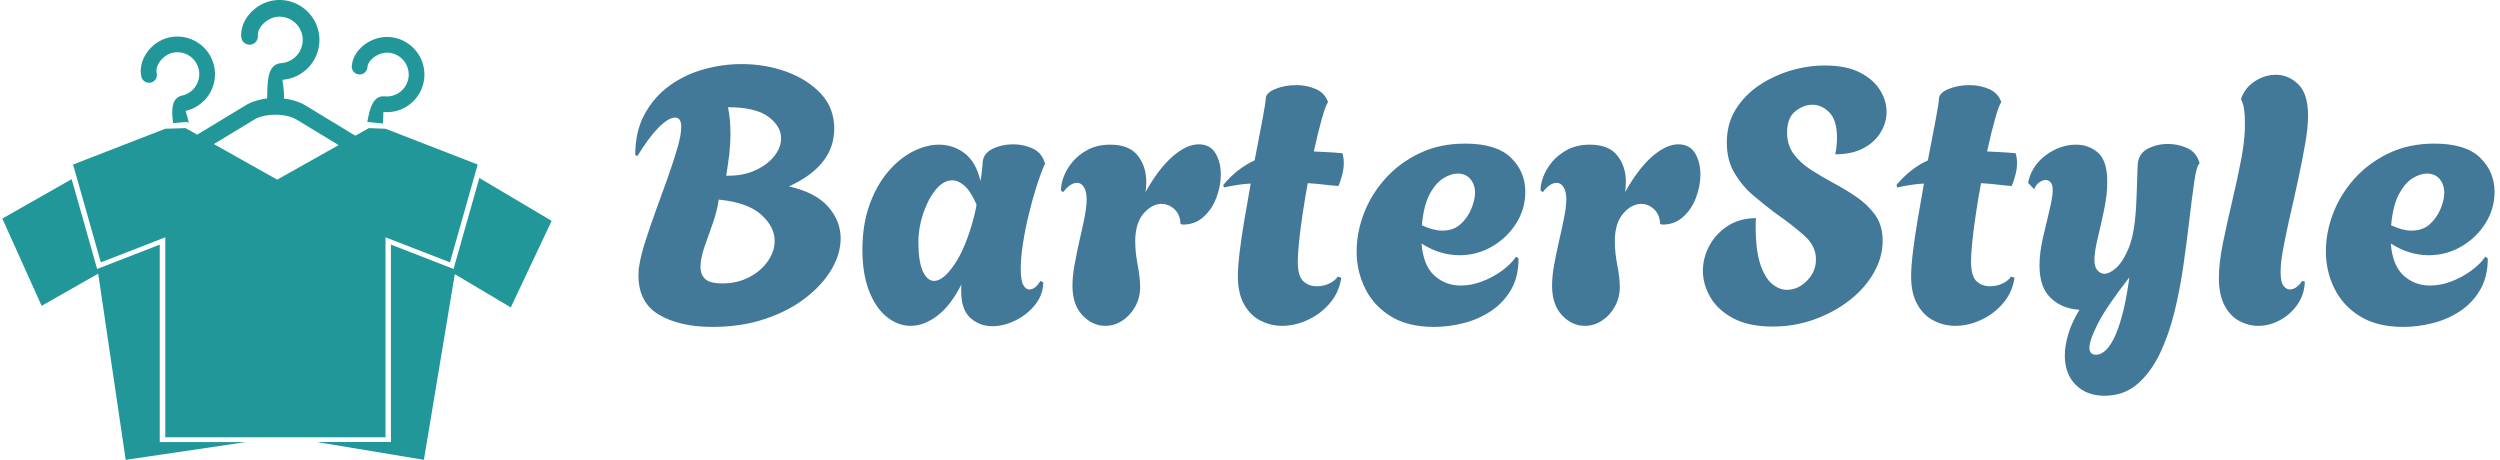 <svg xmlns="http://www.w3.org/2000/svg" version="1.1" xmlns:xlink="http://www.w3.org/1999/xlink" xmlns:svgjs="http://svgjs.dev/svgjs" width="2000" height="368" viewBox="0 0 2000 368"><g transform="matrix(1,0,0,1,-1.212,-0.067)"><svg viewBox="0 0 396 73" data-background-color="#ffffff" preserveAspectRatio="xMidYMid meet" height="368" width="2000" xmlns="http://www.w3.org/2000/svg" xmlns:xlink="http://www.w3.org/1999/xlink"><g id="tight-bounds" transform="matrix(1,0,0,1,0.24,0.013)"><svg viewBox="0 0 395.52 72.973" height="72.973" width="395.52"><g><svg viewBox="0 0 530.125 97.808" height="72.973" width="395.52"><g><svg viewBox="0 0 530.125 97.808" height="97.808" width="530.125"><g id="textblocktransform"><svg viewBox="0 0 530.125 97.808" height="97.808" width="530.125" id="textblock"><g><svg viewBox="0 0 530.125 97.808" height="97.808" width="530.125"><g><svg><g></g><g></g></svg></g><g><svg><g></g><g><svg></svg></g></svg></g><g id="text-0"><svg viewBox="0 0 530.125 97.808" height="97.808" width="530.125"><g><svg xmlns="http://www.w3.org/2000/svg" xmlns:xlink="http://www.w3.org/1999/xlink" version="1.1" x="0" y="0" viewBox="0 5.624 99.751 83.501" enable-background="new 0 0 100 100" xml:space="preserve" height="97.808" width="116.842" class="icon-dxe-0" data-fill-palette-color="accent" id="dxe-0"><path fill="#229799" d="M69.101 28.048C69.206 27.069 69.145 26.396 69.224 25.965 72.977 26.293 76.294 23.509 76.621 19.76 76.947 16.007 74.163 12.689 70.411 12.361 67.039 12.066 63.724 14.56 63.459 17.596A1.424 1.424 0 1 0 66.298 17.844C66.424 16.405 68.409 15.047 70.163 15.2A3.98 3.98 0 0 1 73.779 19.51 3.98 3.98 0 0 1 69.47 23.124C67.278 22.932 66.739 25.331 66.274 27.769L66.278 27.767z" data-fill-palette-color="accent"></path><path fill="#229799" d="M33.862 27.959C33.659 26.888 33.366 26.211 33.305 25.749 36.978 24.911 39.282 21.245 38.444 17.575 37.604 13.903 33.937 11.598 30.265 12.436 26.964 13.189 24.574 16.579 25.252 19.55A1.424 1.424 0 1 0 28.031 18.916C27.71 17.508 29.183 15.607 30.9 15.215A3.98 3.98 0 0 1 35.663 18.209 3.98 3.98 0 0 1 32.669 22.97C30.636 23.434 30.73 25.658 31.005 27.986L33.52 27.768z" data-fill-palette-color="accent"></path><polygon fill="#229799" points="86.621,37.945 81.937,54.463 70.566,50.045 70.566,85.893 57.123,85.893 76.553,89.125   82.162,55.413 92.329,61.445 99.751,45.731 " data-fill-palette-color="accent"></polygon><polygon fill="#229799" points="28.585,50.047 17.216,54.464 12.59,38.157 0,45.314 7.135,61.162 17.409,55.316 22.403,89.125   44.27,85.894 28.585,85.894 " data-fill-palette-color="accent"></polygon><path fill="#229799" d="M69.58 85.024V48.717L81.287 53.265 86.324 35.502 69.582 29.002 66.551 28.888 64.098 30.267 55.015 24.756C53.929 24.102 52.566 23.693 51.129 23.52 51.21 21.772 50.878 20.736 50.888 20.11 54.879 19.799 57.869 16.304 57.558 12.317 57.245 8.327 53.749 5.336 49.76 5.646 46.174 5.925 43.136 9.117 43.387 12.344A1.513 1.513 0 1 0 46.405 12.109C46.286 10.579 48.13 8.81 49.995 8.665A4.23 4.23 0 0 1 54.536 12.551 4.23 4.23 0 0 1 50.651 17.09C48.025 17.294 48.171 20.579 48.088 23.512 46.637 23.681 45.255 24.094 44.159 24.758L35.389 30.079 33.27 28.888 29.592 29.002 12.846 35.503 17.884 53.266 29.59 48.718V85.026zM45.726 27.349C47.703 26.158 51.472 26.162 53.445 27.348L61.066 31.972 49.907 38.245 38.416 31.785z" data-fill-palette-color="accent"></path></svg></g><g transform="matrix(1,0,0,1,134.605,13.63)"><svg width="395.52" viewBox="2.55 -36.5 260.68 46.5" height="70.547" data-palette-color="#427898"><path d="M13.35 0.35L13.35 0.35Q8.8 0.35 5.9-1.35 3-3.05 3-6.9L3-6.9Q3-7.3 3.03-7.63 3.05-7.95 3.1-8.15L3.1-8.15Q3.3-9.55 3.95-11.6 4.6-13.65 5.45-15.98 6.3-18.3 7.1-20.55 7.9-22.8 8.45-24.68 9-26.55 9-27.7L9-27.7Q9-29 8.15-29L8.15-29Q7.2-29 5.8-27.58 4.4-26.15 2.85-23.6L2.85-23.6 2.55-23.75Q2.55-27.05 3.85-29.45 5.15-31.85 7.3-33.43 9.45-35 12.1-35.75 14.75-36.5 17.45-36.5L17.45-36.5Q20.8-36.5 23.75-35.43 26.7-34.35 28.58-32.35 30.45-30.35 30.45-27.45L30.45-27.45Q30.45-22.25 24.1-19.35L24.1-19.35Q27.85-18.5 29.6-16.5 31.35-14.5 31.35-12.05L31.35-12.05Q31.35-9.9 30.08-7.73 28.8-5.55 26.45-3.73 24.1-1.9 20.78-0.78 17.45 0.35 13.35 0.35ZM15.3-20.85L15.3-20.85Q17.6-20.8 19.33-21.58 21.05-22.35 22.03-23.58 23-24.8 23-26.1L23-26.1Q23-27.8 21.2-29.13 19.4-30.45 15.55-30.45L15.55-30.45Q15.75-29.5 15.83-28.55 15.9-27.6 15.9-26.7L15.9-26.7Q15.9-25.25 15.73-23.8 15.55-22.35 15.3-20.85ZM14.75-5.75L14.75-5.75Q16.9-5.75 18.55-6.63 20.2-7.5 21.15-8.88 22.1-10.25 22.1-11.7L22.1-11.7Q22.1-13.7 20.2-15.4 18.3-17.1 14.25-17.5L14.25-17.5Q14.05-15.95 13.43-14.2 12.8-12.45 12.25-10.85 11.7-9.25 11.7-8.05L11.7-8.05Q11.7-7 12.35-6.38 13-5.75 14.75-5.75ZM52.6 0.25L52.6 0.25Q50.85 0.25 49.55-0.9 48.25-2.05 48.25-4.65L48.25-4.65Q48.25-4.9 48.25-5.15 48.25-5.4 48.3-5.65L48.3-5.65Q46.8-2.65 44.92-1.23 43.05 0.2 41.15 0.2L41.15 0.2Q39.4 0.2 37.85-1.03 36.3-2.25 35.35-4.65 34.4-7.05 34.4-10.45L34.4-10.45Q34.4-13.95 35.37-16.7 36.35-19.45 37.95-21.35 39.55-23.25 41.45-24.23 43.35-25.2 45.15-25.2L45.15-25.2Q47.15-25.2 48.75-23.98 50.35-22.75 50.95-20.1L50.95-20.1Q51.1-20.95 51.17-21.65 51.25-22.35 51.25-22.6L51.25-22.6Q51.3-23.95 52.62-24.6 53.95-25.25 55.55-25.25L55.55-25.25Q56.95-25.25 58.2-24.7 59.45-24.15 59.9-22.85L59.9-22.85 60-22.55Q59.4-21.2 58.8-19.3 58.2-17.4 57.7-15.33 57.2-13.25 56.9-11.28 56.6-9.3 56.6-7.8L56.6-7.8Q56.6-6.15 56.95-5.53 57.3-4.9 57.8-4.9L57.8-4.9Q58.65-4.9 59.35-6.1L59.35-6.1 59.75-5.9Q59.75-4.2 58.65-2.8 57.55-1.4 55.9-0.58 54.25 0.25 52.6 0.25ZM44.45-6.1L44.45-6.1Q45.75-6.1 47.32-8.43 48.9-10.75 50.05-15.1L50.05-15.1Q50.15-15.55 50.25-15.98 50.35-16.4 50.4-16.8L50.4-16.8Q49.6-18.65 48.72-19.43 47.85-20.2 47-20.2L47-20.2Q45.75-20.2 44.67-18.88 43.6-17.55 42.92-15.55 42.25-13.55 42.25-11.55L42.25-11.55Q42.25-8.8 42.87-7.45 43.5-6.1 44.45-6.1ZM68.45 0.2L68.45 0.2Q66.65 0.2 65.25-1.28 63.85-2.75 63.85-5.45L63.85-5.45Q63.85-6.75 64.15-8.4 64.45-10.05 64.84-11.78 65.25-13.5 65.55-15.03 65.84-16.55 65.84-17.55L65.84-17.55Q65.84-18.6 65.47-19.23 65.09-19.85 64.5-19.85L64.5-19.85Q63.55-19.85 62.55-18.55L62.55-18.55 62.25-18.75Q62.2-19.55 62.6-20.65 63-21.75 63.85-22.78 64.7-23.8 66.02-24.5 67.34-25.2 69.15-25.2L69.15-25.2Q71.8-25.2 73-23.68 74.2-22.15 74.2-20L74.2-20Q74.2-19.65 74.17-19.28 74.15-18.9 74.09-18.55L74.09-18.55Q75.9-21.8 77.87-23.53 79.84-25.25 81.55-25.25L81.55-25.25Q83.15-25.25 83.9-24 84.65-22.75 84.65-21L84.65-21Q84.65-19.4 84.02-17.75 83.4-16.1 82.17-15.03 80.95-13.95 79.2-14L79.2-14 79-14.1Q78.95-15.4 78.15-16.15 77.34-16.9 76.34-16.9L76.34-16.9Q75-16.9 73.82-15.55 72.65-14.2 72.65-11.65L72.65-11.65Q72.65-10.1 73-8.3 73.34-6.5 73.34-5.25L73.34-5.25Q73.34-3.75 72.65-2.5 71.95-1.25 70.84-0.53 69.75 0.2 68.45 0.2ZM93.24 0.2L93.24 0.2Q91.64 0.2 90.22-0.53 88.79-1.25 87.92-2.8 87.04-4.35 87.04-6.75L87.04-6.75Q87.04-8.05 87.29-10.15 87.54-12.25 87.97-14.75 88.39-17.25 88.84-19.75L88.84-19.75Q87.84-19.7 86.92-19.55 85.99-19.4 85.09-19.2L85.09-19.2 84.99-19.55Q85.99-20.75 87.09-21.6 88.19-22.45 89.39-23L89.39-23Q90.04-26.3 90.49-28.73 90.94-31.15 90.94-31.6L90.94-31.6Q90.94-32.45 92.27-33 93.59-33.55 95.24-33.55L95.24-33.55Q96.69-33.55 97.97-33 99.24-32.45 99.69-31.15L99.69-31.15Q99.39-30.85 98.84-28.93 98.29-27 97.69-24.25L97.69-24.25Q98.64-24.2 99.64-24.15 100.64-24.1 101.69-24L101.69-24Q101.79-23.7 101.84-23.35 101.89-23 101.89-22.6L101.89-22.6Q101.89-21.85 101.67-20.98 101.44-20.1 101.14-19.4L101.14-19.4Q99.94-19.5 98.89-19.63 97.84-19.75 96.84-19.8L96.84-19.8Q96.44-17.65 96.12-15.5 95.79-13.35 95.62-11.6 95.44-9.85 95.44-8.85L95.44-8.85Q95.44-6.75 96.22-6.05 96.99-5.35 98.09-5.35L98.09-5.35Q99.09-5.35 99.89-5.75 100.69-6.15 101.04-6.7L101.04-6.7 101.54-6.55Q101.24-4.5 99.94-2.98 98.64-1.45 96.84-0.63 95.04 0.2 93.24 0.2ZM114.54 0.35L114.54 0.35Q110.89 0.35 108.49-1.13 106.09-2.6 104.89-5.03 103.69-7.45 103.69-10.25L103.69-10.25Q103.69-12.9 104.72-15.58 105.74-18.25 107.72-20.45 109.69-22.65 112.52-24 115.34-25.35 118.89-25.35L118.89-25.35Q123.29-25.35 125.32-23.38 127.34-21.4 127.34-18.6L127.34-18.6Q127.34-16.2 126.07-14.18 124.79-12.15 122.69-10.93 120.59-9.7 118.09-9.7L118.09-9.7Q116.79-9.7 115.44-10.1 114.09-10.5 112.79-11.35L112.79-11.35Q113.04-8.25 114.59-6.85 116.14-5.45 118.29-5.45L118.29-5.45Q119.79-5.45 121.29-6.03 122.79-6.6 124.07-7.53 125.34-8.45 126.04-9.5L126.04-9.5 126.39-9.25Q126.39-6.65 125.32-4.83 124.24-3 122.49-1.85 120.74-0.7 118.67-0.18 116.59 0.35 114.54 0.35ZM115.69-13.15L115.69-13.15Q117.29-13.15 118.29-14.08 119.29-15 119.79-16.25 120.29-17.5 120.29-18.45L120.29-18.45Q120.29-19.6 119.64-20.38 118.99-21.15 117.84-21.15L117.84-21.15Q116.94-21.15 115.87-20.5 114.79-19.85 113.94-18.28 113.09-16.7 112.84-13.9L112.84-13.9Q114.44-13.15 115.69-13.15ZM135.69 0.2L135.69 0.2Q133.89 0.2 132.49-1.28 131.09-2.75 131.09-5.45L131.09-5.45Q131.09-6.75 131.39-8.4 131.69-10.05 132.09-11.78 132.49-13.5 132.79-15.03 133.09-16.55 133.09-17.55L133.09-17.55Q133.09-18.6 132.71-19.23 132.34-19.85 131.74-19.85L131.74-19.85Q130.79-19.85 129.79-18.55L129.79-18.55 129.49-18.75Q129.44-19.55 129.84-20.65 130.24-21.75 131.09-22.78 131.94-23.8 133.26-24.5 134.59-25.2 136.39-25.2L136.39-25.2Q139.04-25.2 140.24-23.68 141.44-22.15 141.44-20L141.44-20Q141.44-19.65 141.41-19.28 141.39-18.9 141.34-18.55L141.34-18.55Q143.14-21.8 145.11-23.53 147.09-25.25 148.79-25.25L148.79-25.25Q150.39-25.25 151.14-24 151.89-22.75 151.89-21L151.89-21Q151.89-19.4 151.26-17.75 150.64-16.1 149.41-15.03 148.19-13.95 146.44-14L146.44-14 146.24-14.1Q146.19-15.4 145.39-16.15 144.59-16.9 143.59-16.9L143.59-16.9Q142.24-16.9 141.06-15.55 139.89-14.2 139.89-11.65L139.89-11.65Q139.89-10.1 140.24-8.3 140.59-6.5 140.59-5.25L140.59-5.25Q140.59-3.75 139.89-2.5 139.19-1.25 138.09-0.53 136.99 0.2 135.69 0.2ZM162.04 0.3L162.04 0.3Q158.69 0.3 156.51-0.85 154.34-2 153.29-3.8 152.24-5.6 152.24-7.5L152.24-7.5Q152.24-9.35 153.14-11.03 154.04-12.7 155.71-13.8 157.39-14.9 159.69-14.9L159.69-14.9Q159.64-14.45 159.64-14.08 159.64-13.7 159.64-13.7L159.64-13.7Q159.64-10.35 160.29-8.43 160.94-6.5 161.94-5.68 162.94-4.85 163.99-4.85L163.99-4.85Q165.59-4.85 166.84-6.13 168.09-7.4 168.09-9.1L168.09-9.1Q168.09-11 166.46-12.45 164.84-13.9 162.34-15.65L162.34-15.65Q160.94-16.7 159.36-18.03 157.79-19.35 156.69-21.18 155.59-23 155.59-25.5L155.59-25.5Q155.59-28.1 156.81-30.1 158.04-32.1 160.06-33.48 162.09-34.85 164.51-35.58 166.94-36.3 169.34-36.3L169.34-36.3Q172.29-36.3 174.19-35.35 176.09-34.4 177.04-32.9 177.99-31.4 177.99-29.8L177.99-29.8Q177.99-28.3 177.16-26.93 176.34-25.55 174.74-24.7 173.14-23.85 170.79-23.85L170.79-23.85Q170.94-24.55 170.99-25.13 171.04-25.7 171.04-26.15L171.04-26.15Q171.04-28.65 169.96-29.73 168.89-30.8 167.59-30.8L167.59-30.8Q166.34-30.8 165.19-29.88 164.04-28.95 164.04-26.9L164.04-26.9Q164.04-25.15 164.96-23.9 165.89-22.65 167.36-21.7 168.84-20.75 170.49-19.85L170.49-19.85Q172.19-18.95 173.76-17.88 175.34-16.8 176.39-15.35 177.44-13.9 177.44-11.7L177.44-11.7Q177.44-9.4 176.19-7.23 174.94-5.05 172.79-3.38 170.64-1.7 167.86-0.7 165.09 0.3 162.04 0.3ZM187.63 0.2L187.63 0.2Q186.03 0.2 184.61-0.53 183.18-1.25 182.31-2.8 181.43-4.35 181.43-6.75L181.43-6.75Q181.43-8.05 181.68-10.15 181.93-12.25 182.36-14.75 182.78-17.25 183.23-19.75L183.23-19.75Q182.23-19.7 181.31-19.55 180.38-19.4 179.48-19.2L179.48-19.2 179.38-19.55Q180.38-20.75 181.48-21.6 182.58-22.45 183.78-23L183.78-23Q184.43-26.3 184.88-28.73 185.33-31.15 185.33-31.6L185.33-31.6Q185.33-32.45 186.66-33 187.98-33.55 189.63-33.55L189.63-33.55Q191.08-33.55 192.36-33 193.63-32.45 194.08-31.15L194.08-31.15Q193.78-30.85 193.23-28.93 192.68-27 192.08-24.25L192.08-24.25Q193.03-24.2 194.03-24.15 195.03-24.1 196.08-24L196.08-24Q196.18-23.7 196.23-23.35 196.28-23 196.28-22.6L196.28-22.6Q196.28-21.85 196.06-20.98 195.83-20.1 195.53-19.4L195.53-19.4Q194.33-19.5 193.28-19.63 192.23-19.75 191.23-19.8L191.23-19.8Q190.83-17.65 190.51-15.5 190.18-13.35 190.01-11.6 189.83-9.85 189.83-8.85L189.83-8.85Q189.83-6.75 190.61-6.05 191.38-5.35 192.48-5.35L192.48-5.35Q193.48-5.35 194.28-5.75 195.08-6.15 195.43-6.7L195.43-6.7 195.93-6.55Q195.63-4.5 194.33-2.98 193.03-1.45 191.23-0.63 189.43 0.2 187.63 0.2ZM208.53 10L208.53 10Q206.03 10 204.51 8.47 202.98 6.95 202.98 4.35L202.98 4.35Q202.98 3 203.46 1.38 203.93-0.25 205.03-2.05L205.03-2.05Q202.58-2.2 201.01-3.7 199.43-5.2 199.43-8.25L199.43-8.25Q199.43-10.05 199.91-12.13 200.38-14.2 200.83-16.03 201.28-17.85 201.28-18.85L201.28-18.85Q201.28-19.6 200.98-19.93 200.68-20.25 200.28-20.25L200.28-20.25Q199.88-20.25 199.41-19.93 198.93-19.6 198.68-18.95L198.68-18.95 197.83-19.85Q198.13-21.4 199.13-22.6 200.13-23.8 201.58-24.5 203.03-25.2 204.58-25.2L204.58-25.2Q206.33-25.2 207.63-24.08 208.93-22.95 208.93-20L208.93-20Q208.93-18.15 208.48-16.03 208.03-13.9 207.58-12.03 207.13-10.15 207.13-9.05L207.13-9.05Q207.13-8.05 207.56-7.58 207.98-7.1 208.53-7.1L208.53-7.1Q209.23-7.1 210.13-7.88 211.03-8.65 211.83-10.45 212.63-12.25 212.88-15.3L212.88-15.3Q212.98-16.25 213.03-17.73 213.08-19.2 213.13-20.48 213.18-21.75 213.18-22.05L213.18-22.05Q213.18-23.85 214.51-24.58 215.83-25.3 217.43-25.3L217.43-25.3Q218.83-25.3 220.08-24.75 221.33-24.2 221.78-22.9L221.78-22.9 221.88-22.6Q221.43-22.2 221.11-19.9 220.78-17.6 220.33-13.75L220.33-13.75Q220.03-11.25 219.58-8.1 219.13-4.95 218.36-1.78 217.58 1.4 216.31 4.08 215.03 6.75 213.13 8.38 211.23 10 208.53 10ZM207.33 4.25L207.33 4.25Q208.88 4.25 210.11 1.43 211.33-1.4 212.03-6.6L212.03-6.6Q208.83-2.5 207.63-0.15 206.43 2.2 206.43 3.25L206.43 3.25Q206.43 4.25 207.33 4.25ZM230.08 0.2L230.08 0.2Q228.73 0.2 227.45-0.48 226.18-1.15 225.38-2.65 224.58-4.15 224.58-6.5L224.58-6.5Q224.58-8.6 225.15-11.43 225.73-14.25 226.45-17.3 227.18-20.35 227.73-23.25 228.28-26.15 228.23-28.4L228.23-28.4Q228.23-30.55 227.73-31.45L227.73-31.45 227.68-31.6Q228.23-33.2 229.63-34.1 231.03-35 232.58-35L232.58-35Q234.33-35 235.7-33.68 237.08-32.35 237.08-29.25L237.08-29.25Q237.08-27.6 236.68-25.33 236.28-23.05 235.73-20.48 235.18-17.9 234.6-15.4 234.03-12.9 233.63-10.8 233.23-8.7 233.23-7.35L233.23-7.35Q233.23-5.95 233.63-5.43 234.03-4.9 234.53-4.9L234.53-4.9Q235.08-4.9 235.58-5.33 236.08-5.75 236.23-6.1L236.23-6.1 236.63-6Q236.58-4.2 235.6-2.8 234.63-1.4 233.15-0.6 231.68 0.2 230.08 0.2ZM250.43 0.35L250.43 0.35Q246.78 0.35 244.38-1.13 241.98-2.6 240.78-5.03 239.58-7.45 239.58-10.25L239.58-10.25Q239.58-12.9 240.6-15.58 241.63-18.25 243.6-20.45 245.58-22.65 248.4-24 251.23-25.35 254.78-25.35L254.78-25.35Q259.18-25.35 261.2-23.38 263.23-21.4 263.23-18.6L263.23-18.6Q263.23-16.2 261.95-14.18 260.68-12.15 258.58-10.93 256.48-9.7 253.98-9.7L253.98-9.7Q252.68-9.7 251.33-10.1 249.98-10.5 248.68-11.35L248.68-11.35Q248.93-8.25 250.48-6.85 252.03-5.45 254.18-5.45L254.18-5.45Q255.68-5.45 257.18-6.03 258.68-6.6 259.95-7.53 261.23-8.45 261.93-9.5L261.93-9.5 262.28-9.25Q262.28-6.65 261.2-4.83 260.13-3 258.38-1.85 256.63-0.7 254.55-0.18 252.48 0.35 250.43 0.35ZM251.58-13.15L251.58-13.15Q253.18-13.15 254.18-14.08 255.18-15 255.68-16.25 256.18-17.5 256.18-18.45L256.18-18.45Q256.18-19.6 255.53-20.38 254.88-21.15 253.73-21.15L253.73-21.15Q252.83-21.15 251.75-20.5 250.68-19.85 249.83-18.28 248.98-16.7 248.73-13.9L248.73-13.9Q250.33-13.15 251.58-13.15Z" opacity="1" transform="matrix(1,0,0,1,0,0)" fill="#427898" class="wordmark-text-0" data-fill-palette-color="primary"></path></svg></g></svg></g></svg></g></svg></g></svg></g></svg></g><defs></defs></svg><rect width="395.52" height="72.973" fill="none" stroke="none" visibility="hidden"></rect></g></svg></g></svg>